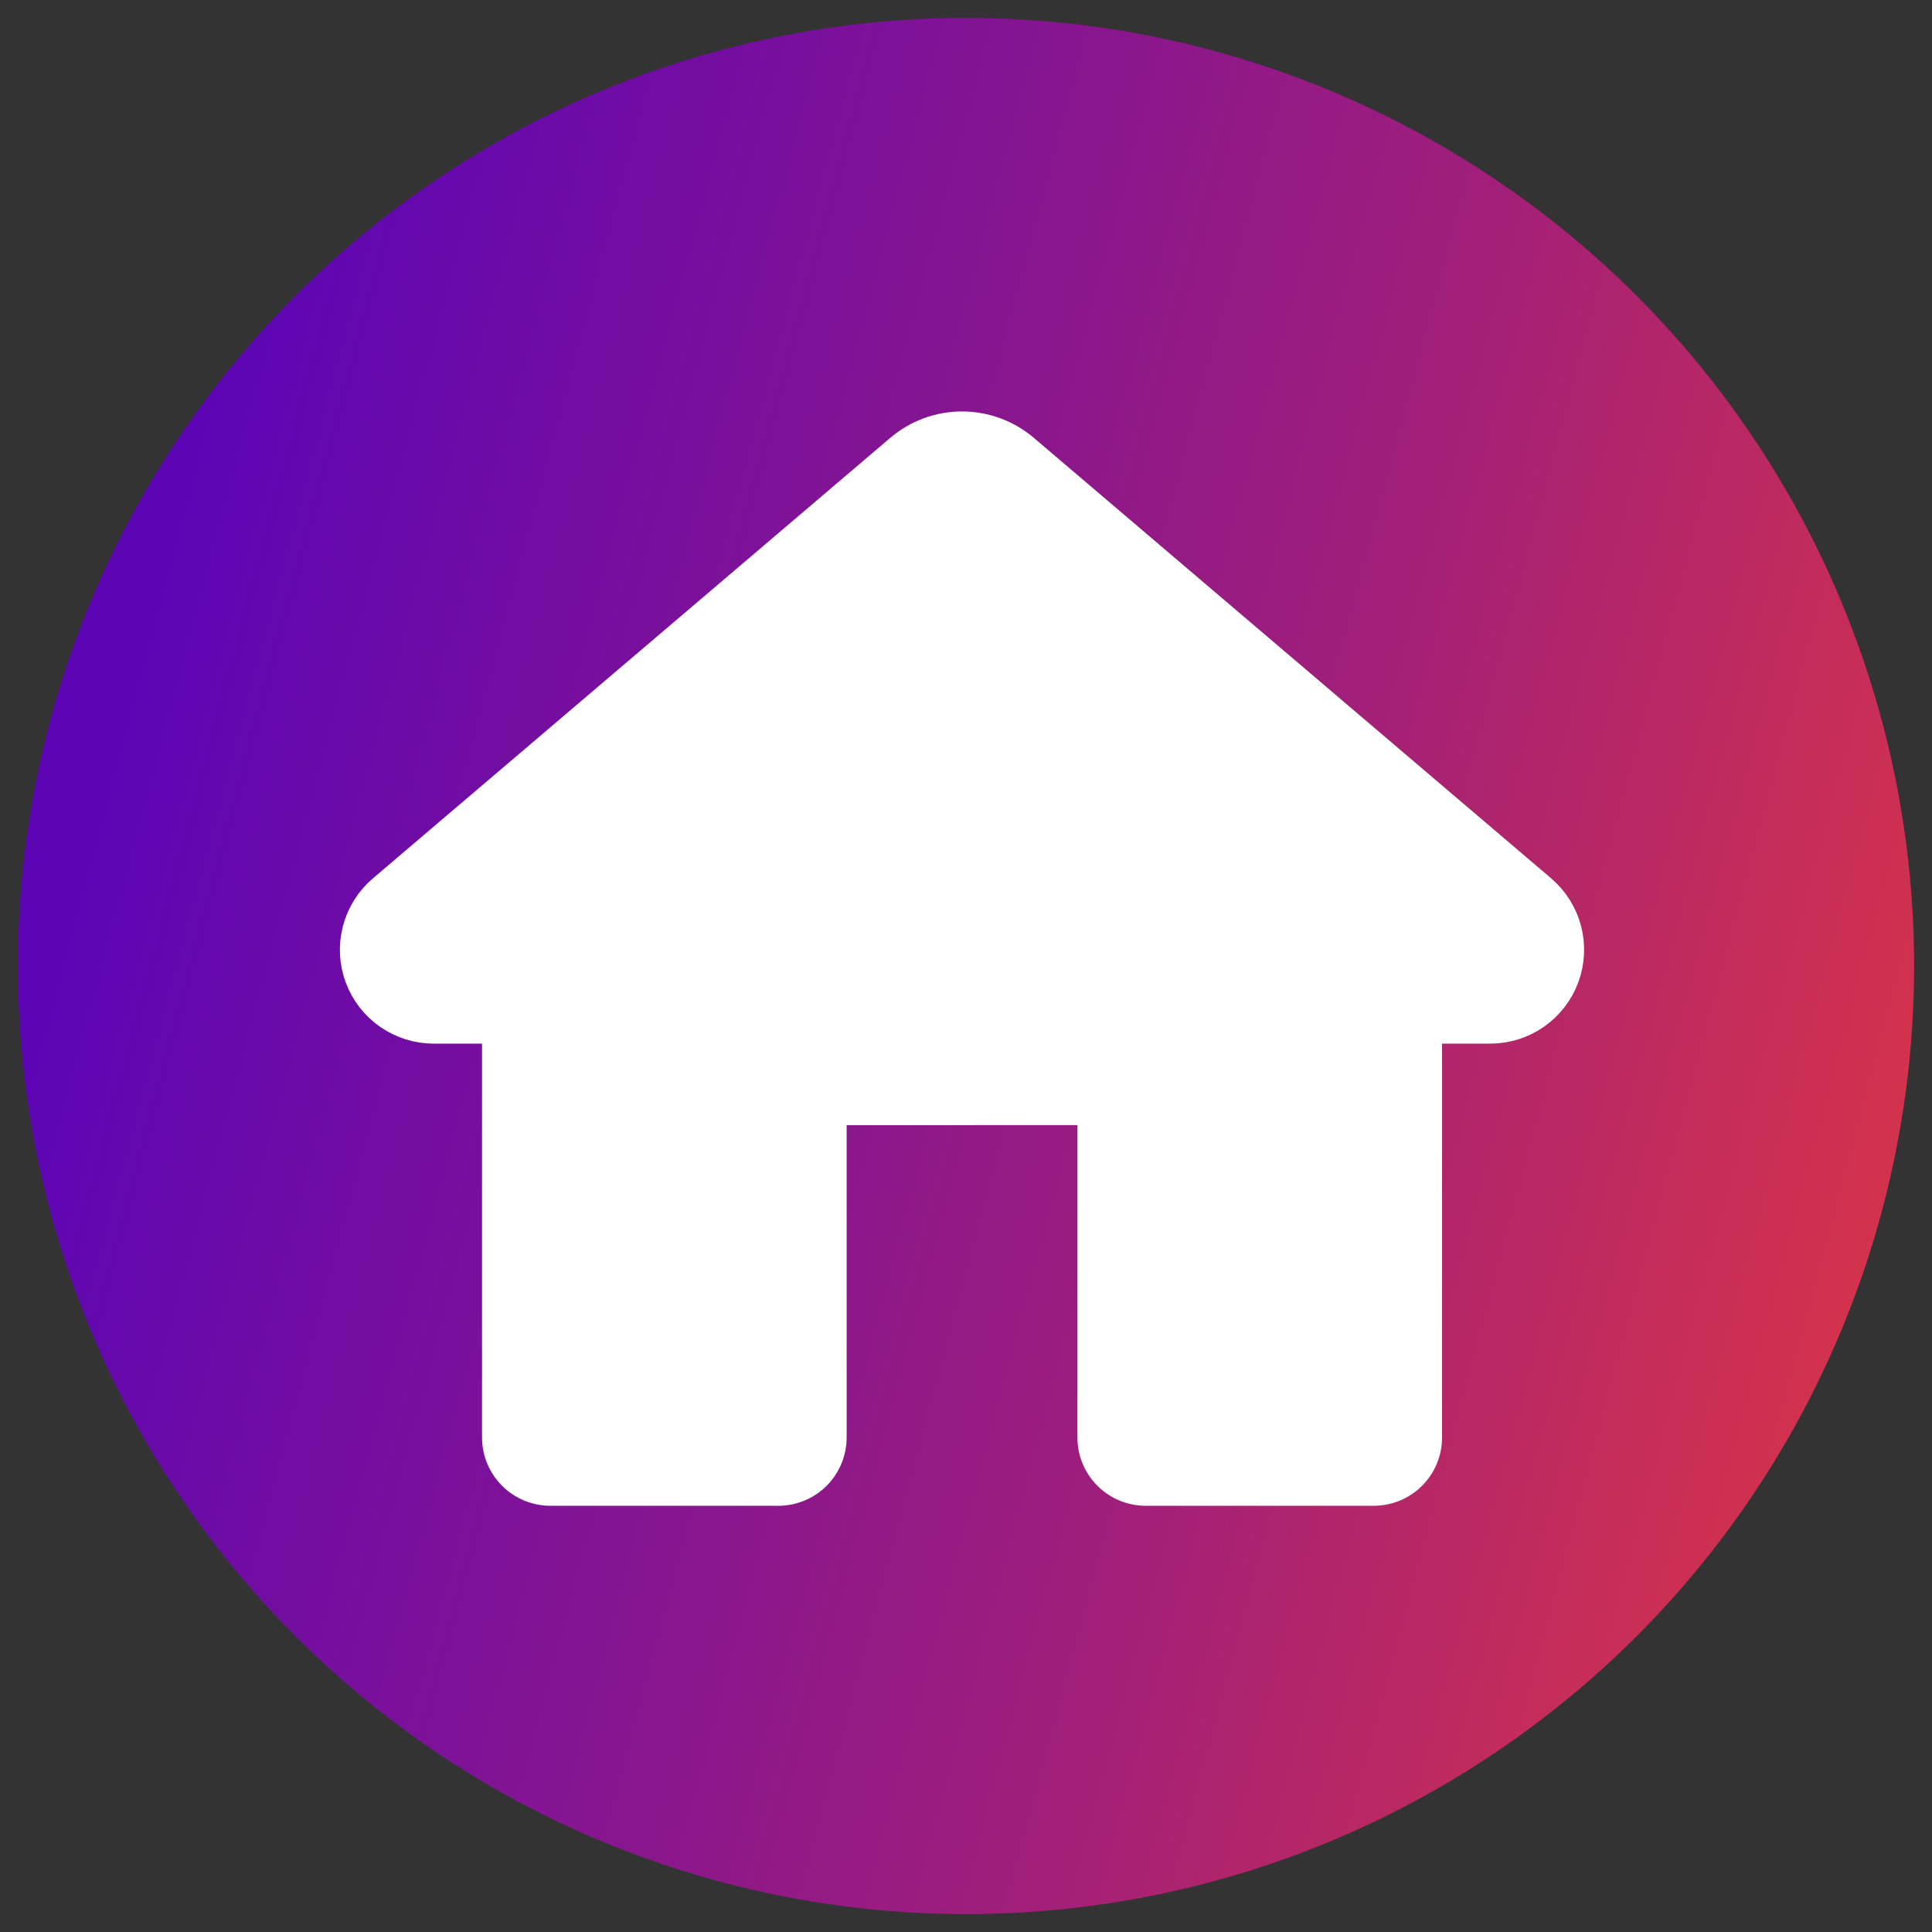 <svg width="54" height="54" viewBox="0 0 54 54" fill="none" xmlns="http://www.w3.org/2000/svg">
<rect x="0" y="0" width="54" height="54" fill="#333333" stroke="none"/>
<circle cx="27" cy="27" r="25" fill="url(#paint0_linear_415_8)" stroke="url(#paint1_linear_415_8)" stroke-width="3"/>
<path d="M30.614 30.947V40.176C30.613 40.362 30.65 40.545 30.721 40.716C30.791 40.887 30.895 41.043 31.026 41.174C31.157 41.305 31.312 41.409 31.483 41.48C31.654 41.551 31.838 41.587 32.023 41.587H38.395C38.58 41.587 38.764 41.551 38.935 41.48C39.106 41.409 39.262 41.306 39.393 41.175C39.524 41.043 39.628 40.888 39.699 40.717C39.769 40.545 39.806 40.362 39.806 40.176V28.67H41.654C42.088 28.669 42.512 28.536 42.868 28.288C43.224 28.039 43.496 27.687 43.646 27.28C43.796 26.872 43.817 26.428 43.707 26.008C43.597 25.588 43.36 25.212 43.03 24.93L28.573 12.62C28.103 12.22 27.506 12 26.889 12C26.272 12 25.675 12.22 25.206 12.62L10.749 24.93C10.417 25.212 10.18 25.588 10.07 26.008C9.959 26.429 9.98 26.873 10.13 27.281C10.28 27.689 10.552 28.041 10.909 28.289C11.265 28.537 11.69 28.67 12.124 28.67H13.973V40.178C13.973 40.552 14.122 40.91 14.387 41.175C14.651 41.439 15.01 41.587 15.384 41.587H21.754C22.128 41.587 22.486 41.439 22.751 41.175C23.015 40.91 23.164 40.552 23.164 40.178V30.948L30.614 30.947Z" fill="white" stroke="white" stroke-linecap="round" stroke-linejoin="round"/>
<defs>
<linearGradient id="paint0_linear_415_8" x1="6.07" y1="10.139" x2="58.322" y2="24.104" gradientUnits="userSpaceOnUse">
<stop stop-color="#5D05B5"/>
<stop offset="0.589" stop-color="#9E1E7C"/>
<stop offset="1" stop-color="#DC3545"/>
</linearGradient>
<linearGradient id="paint1_linear_415_8" x1="6.07" y1="10.139" x2="58.322" y2="24.104" gradientUnits="userSpaceOnUse">
<stop stop-color="#5D05B5"/>
<stop offset="0.589" stop-color="#9E1E7C"/>
<stop offset="1" stop-color="#DC3545"/>
</linearGradient>
</defs>
</svg>

